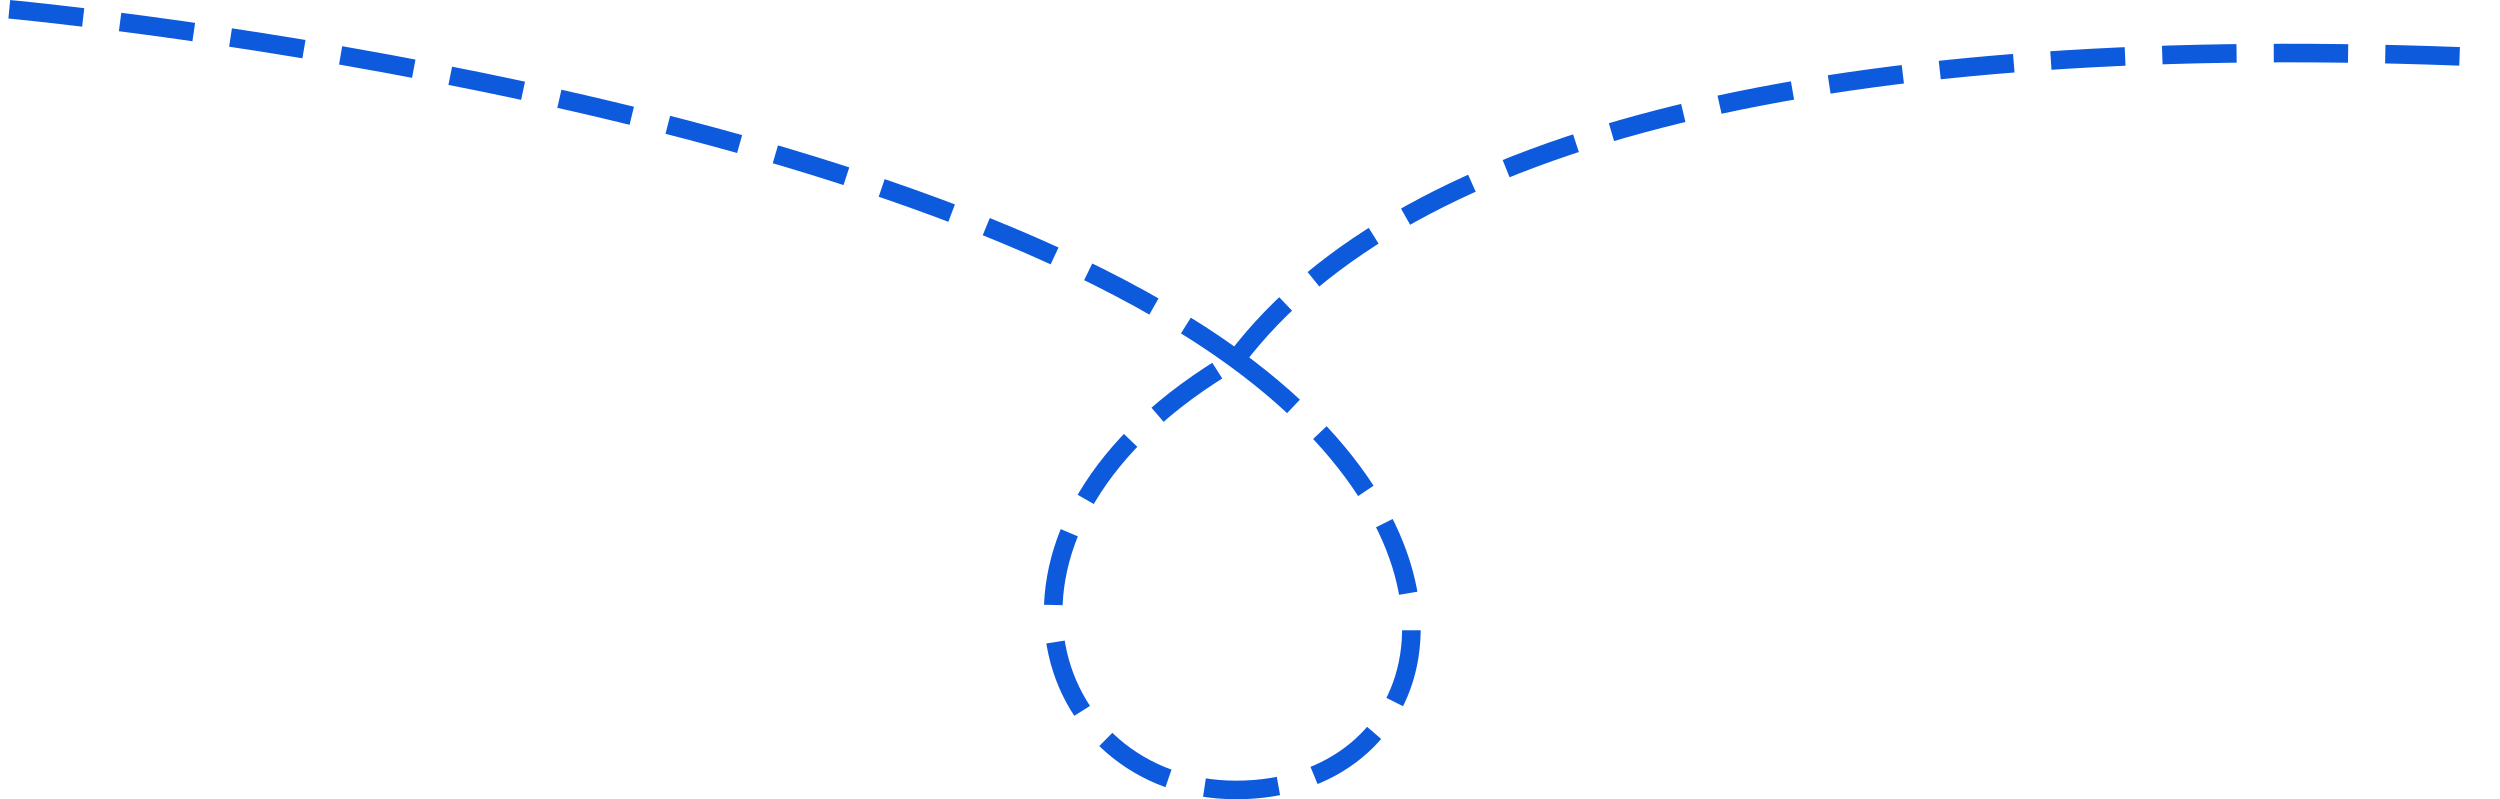 <svg width="269" height="86" fill="none" xmlns="http://www.w3.org/2000/svg"><path d="M1 1s92 8.424 132 37.654m0 0C162 59.847 154 85 133 85s-31-28.346 0-46.346zm0 0C151.182 14.607 197.056 3.117 268 6.2" stroke="#0D5ADC" stroke-width="2" stroke-dasharray="8 4"/></svg>